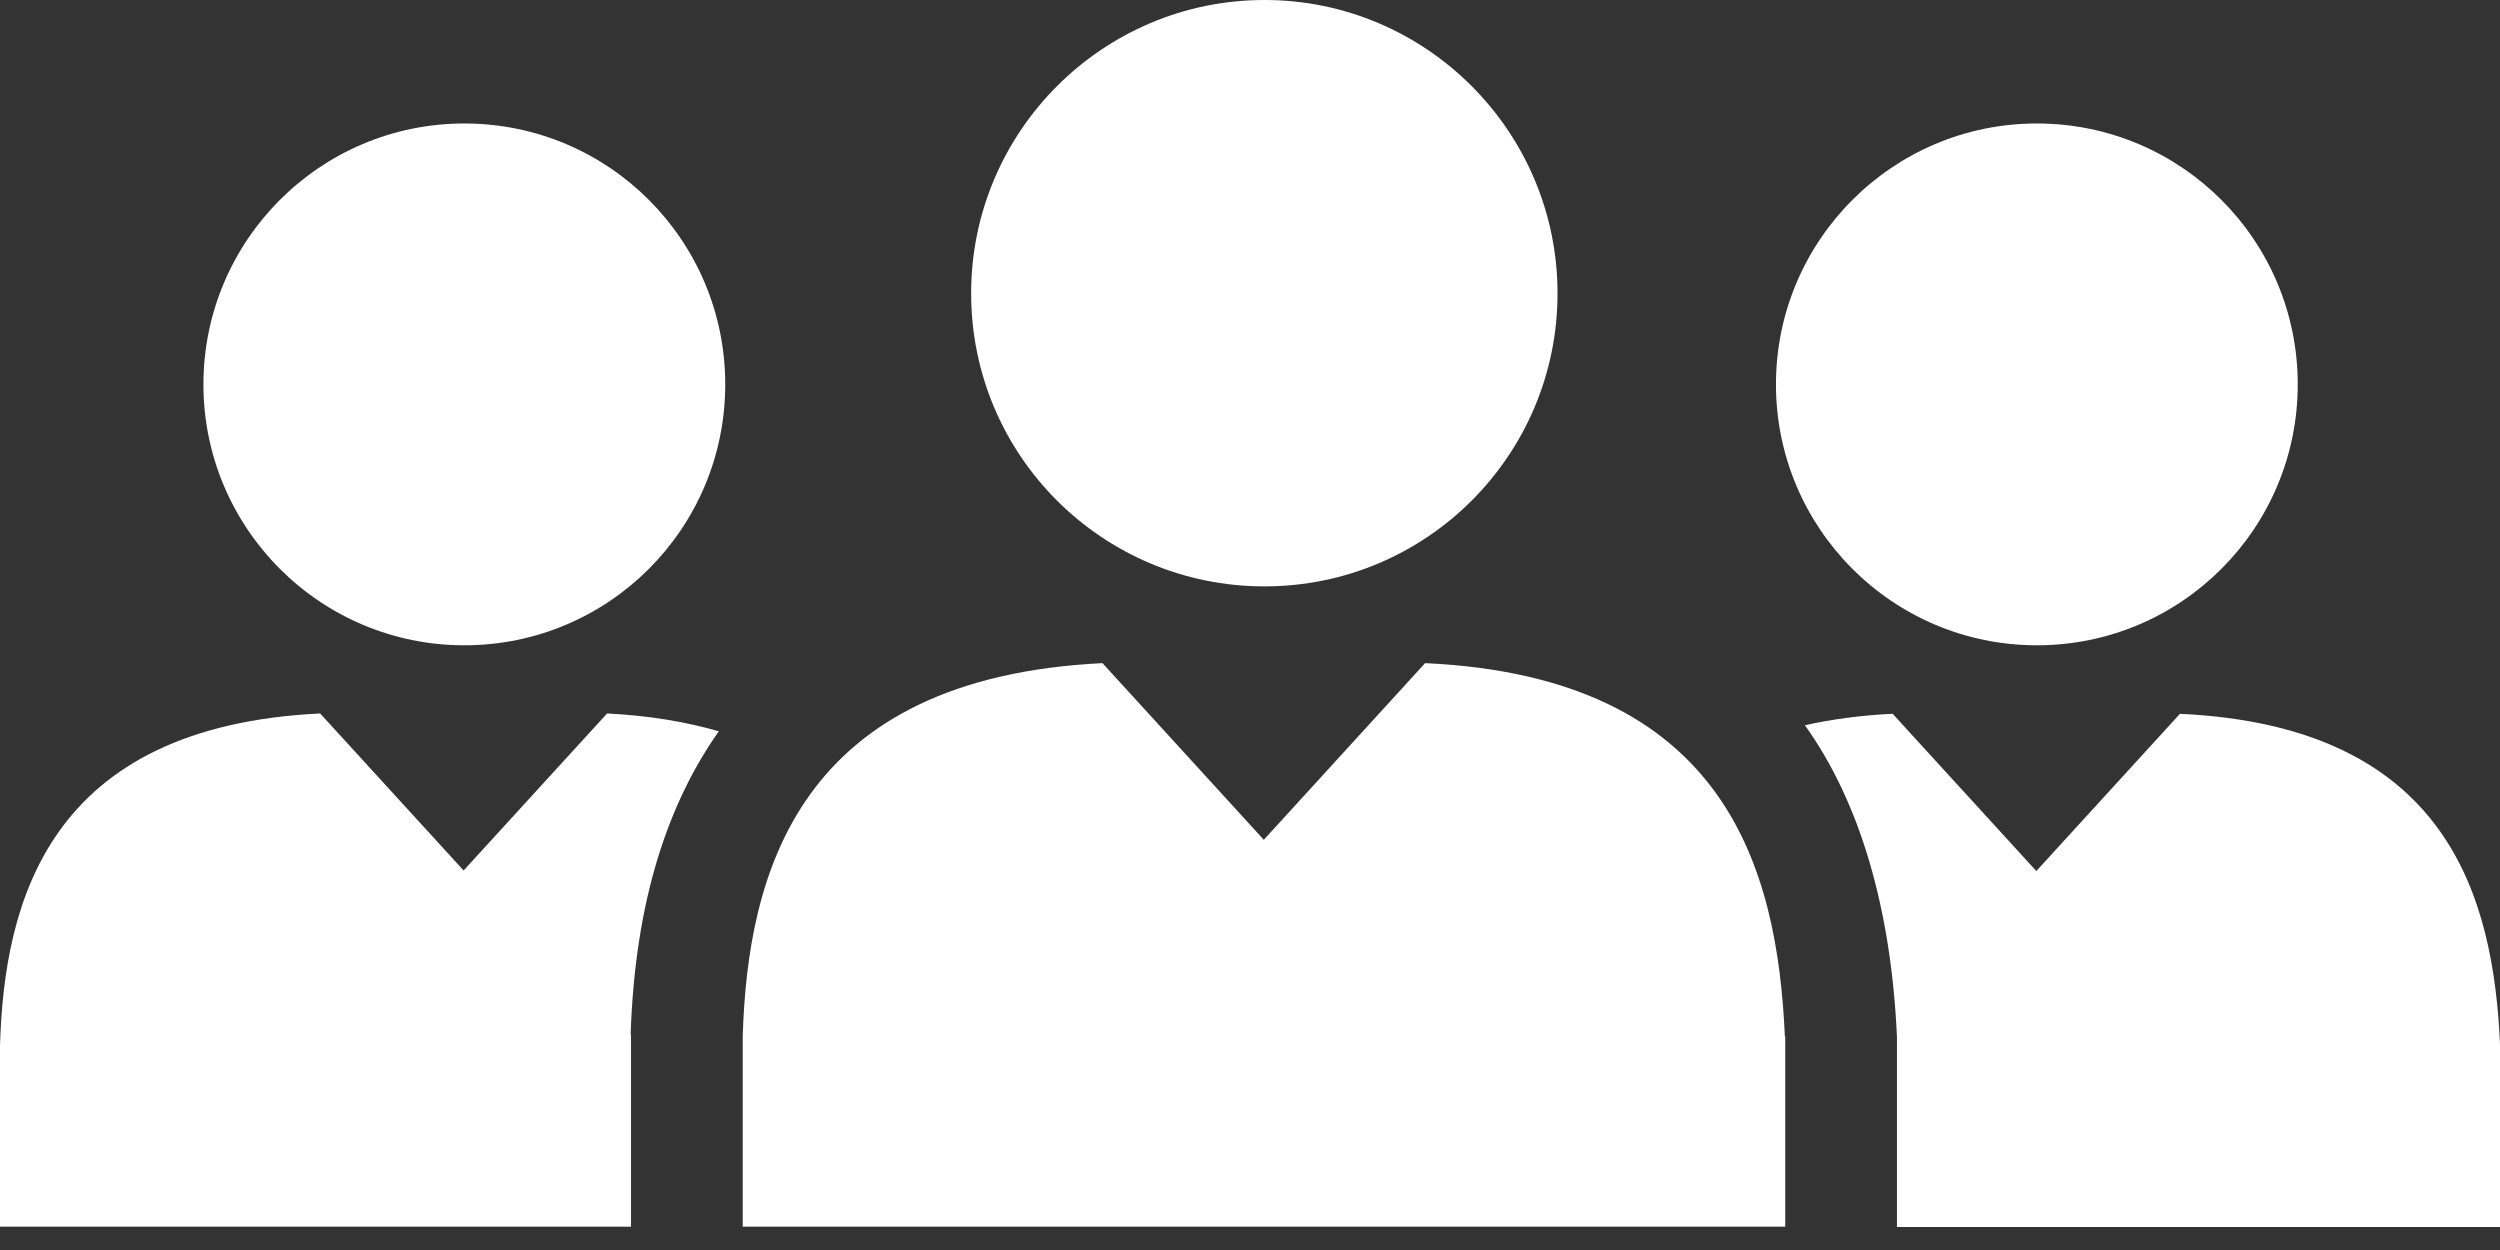 <svg width="94" height="47" viewBox="0 0 94 47" fill="none" xmlns="http://www.w3.org/2000/svg">
<rect x="0" y="0" width="94" height="47" fill="#333333" stroke="none"/>
<path d="M17.459 24.263C22.88 24.263 27.269 19.874 27.269 14.453C27.269 9.031 22.88 4.643 17.459 4.643C12.037 4.643 7.649 9.045 7.649 14.453C7.649 19.861 12.037 24.263 17.459 24.263Z" fill="white"/>
<path d="M23.712 38.917C23.873 33.831 25.135 30.181 27.027 27.497C25.819 27.148 24.437 26.906 22.827 26.826L17.432 32.73L12.037 26.826C1.825 27.322 0.161 33.884 0 39.319V46.123H23.726V38.903L23.712 38.917Z" fill="white"/>
<path d="M76.586 24.263C82.007 24.263 86.395 19.874 86.395 14.453C86.395 9.031 82.007 4.643 76.586 4.643C71.164 4.643 66.776 9.045 66.776 14.453C66.776 19.861 71.164 24.263 76.586 24.263Z" fill="white"/>
<path d="M76.559 32.744L71.164 26.839C69.943 26.893 68.843 27.054 67.863 27.268C69.943 30.167 71.111 34.193 71.325 38.984V46.136H94.004V39.333C93.763 33.683 92.018 27.309 81.967 26.839L76.572 32.744H76.559Z" fill="white"/>
<path d="M67.111 38.971C66.83 32.623 64.884 25.457 53.584 24.934L47.519 31.576L41.453 24.934C29.98 25.497 28.114 32.865 27.926 38.971V46.123H67.125V38.971H67.111Z" fill="white"/>
<path d="M47.545 22.048C53.638 22.048 58.563 17.11 58.563 11.031C58.563 4.952 53.625 0 47.545 0C41.467 0 36.515 4.938 36.515 11.031C36.515 17.123 41.453 22.048 47.545 22.048Z" fill="white"/>
</svg>
